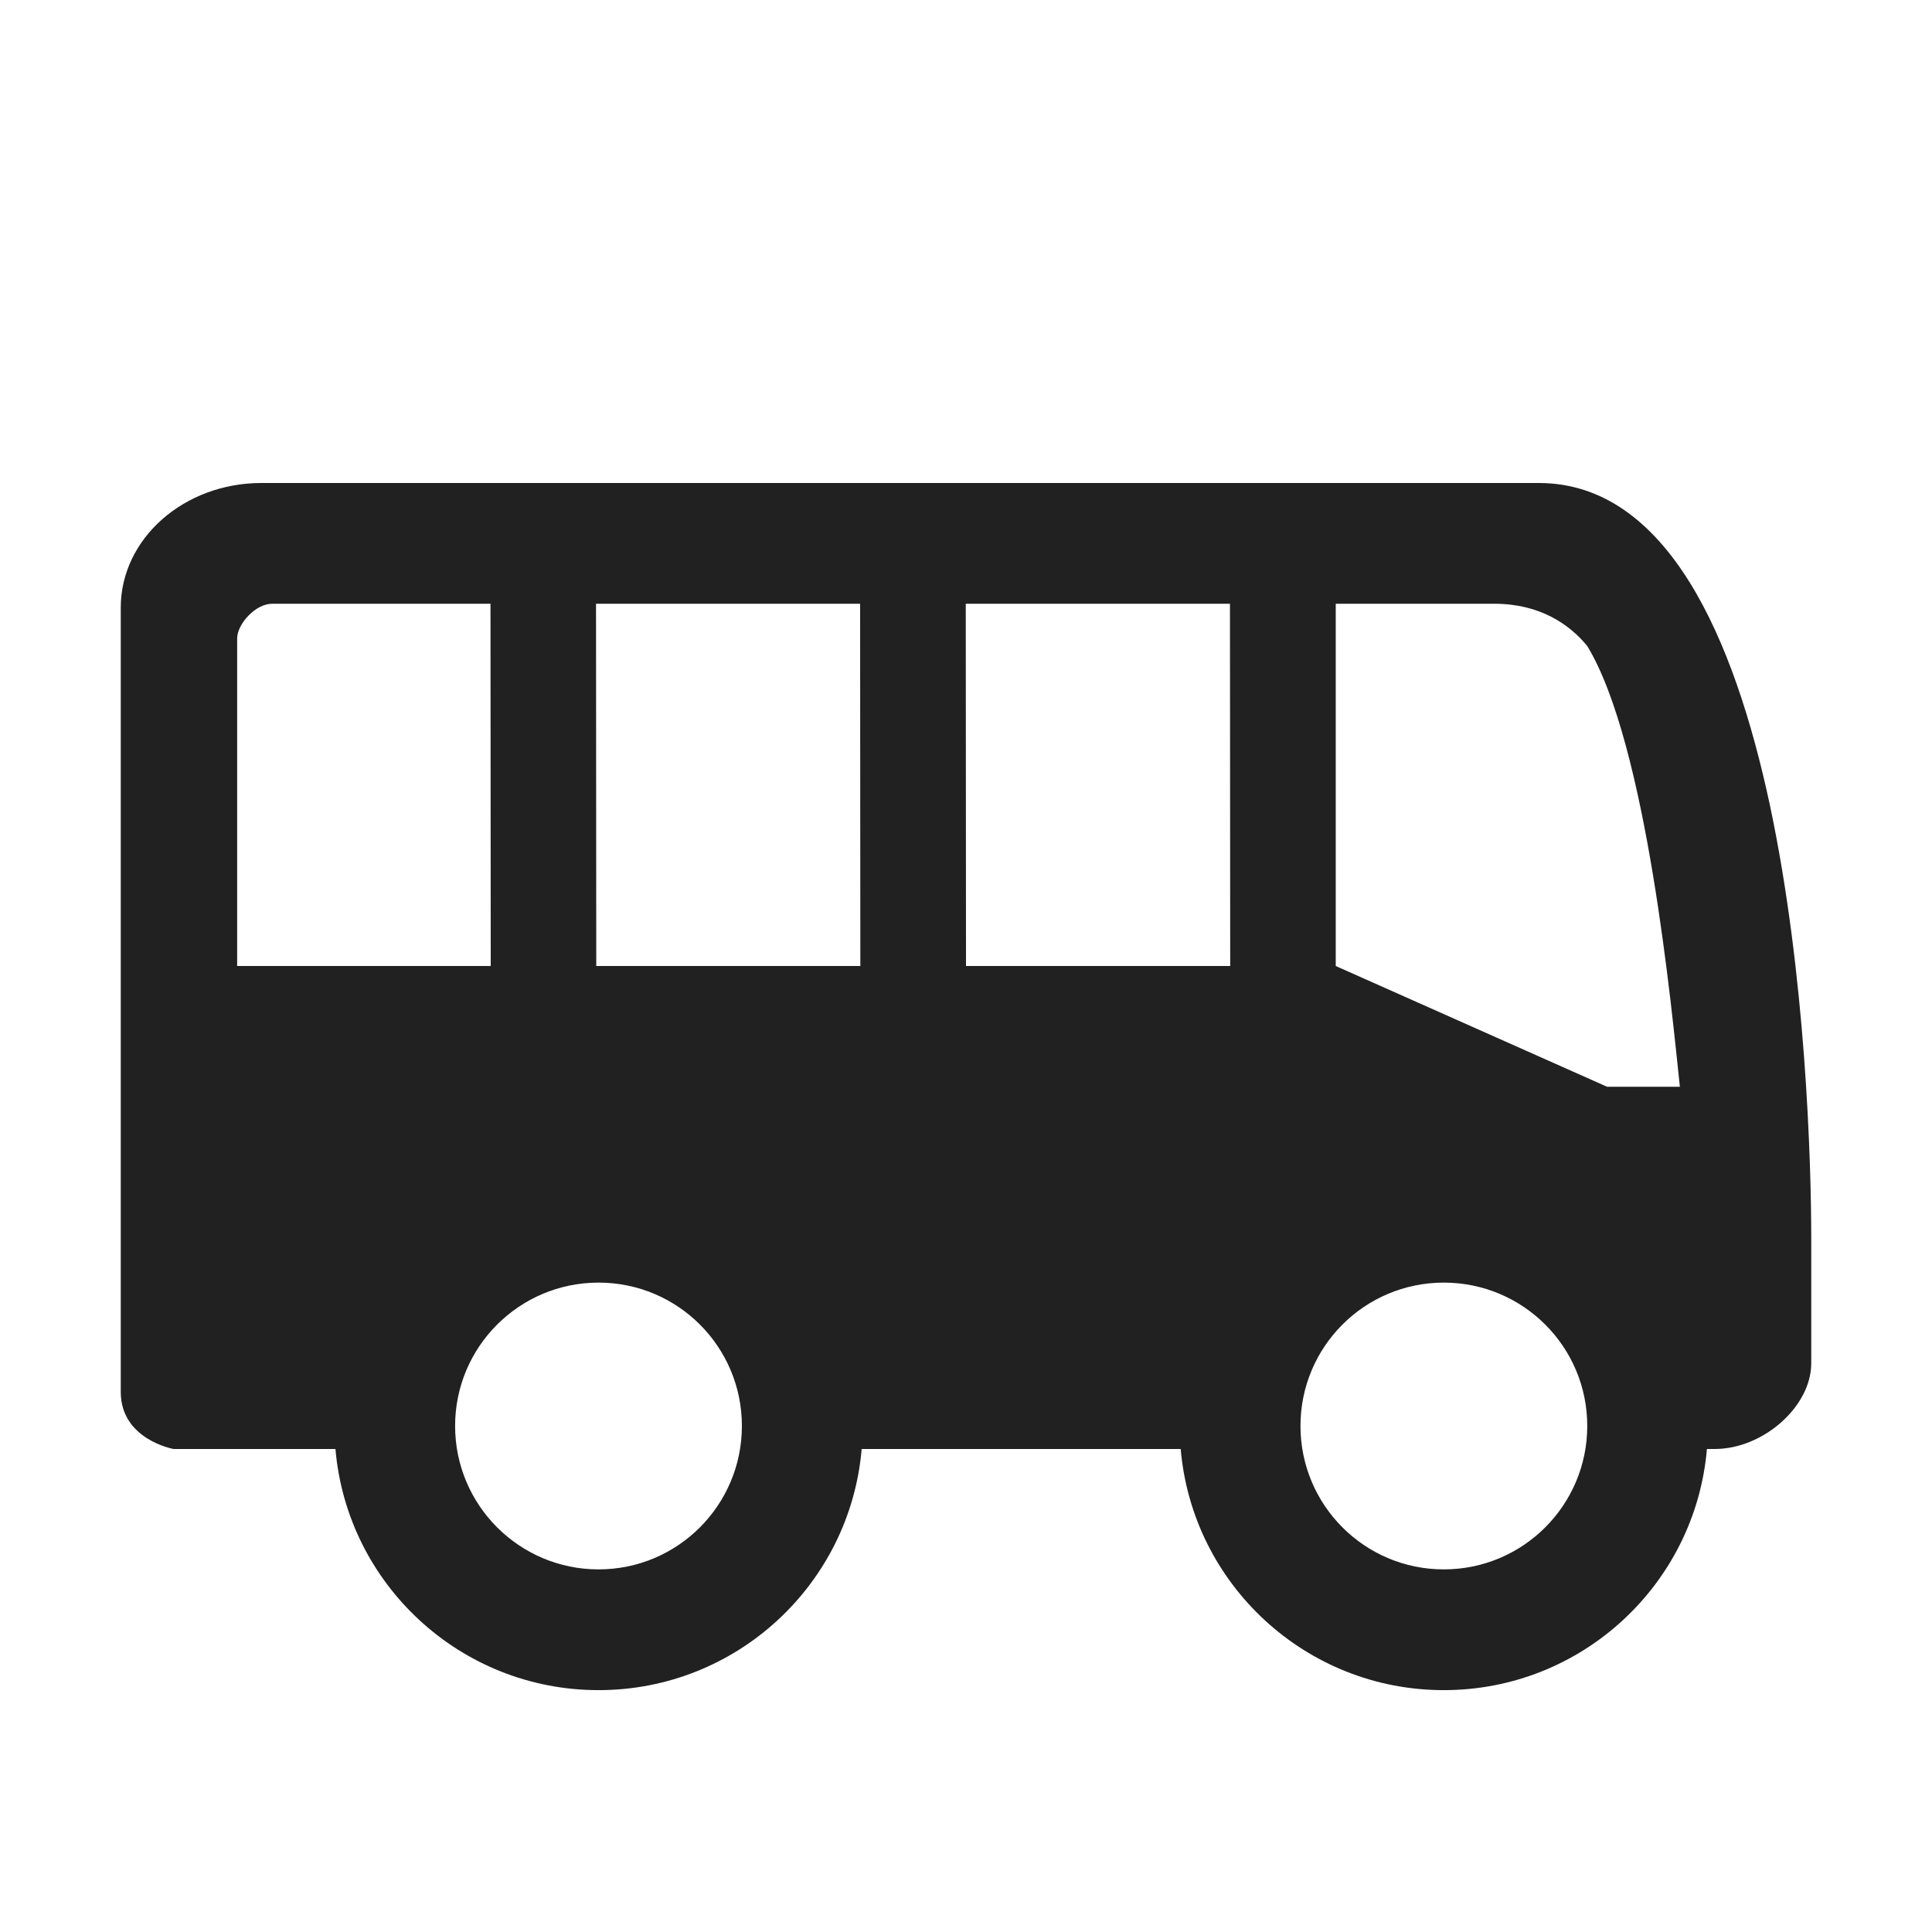 <svg width="16" height="16" viewBox="0 0 16 16" fill="none" xmlns="http://www.w3.org/2000/svg">
<path d="M2.164 4C1.525 4 1 4.459 1 5.033V11.527C1 11.923 1.438 12 1.438 12H2.778C2.874 13.119 3.813 13.997 4.957 13.997C6.101 13.997 7.04 13.119 7.136 12H9.778C9.874 13.119 10.813 13.997 11.957 13.997C13.101 13.997 14.04 13.119 14.136 12H14.2C14.404 12 14.603 11.91 14.75 11.78C14.897 11.65 15 11.473 15 11.289V10.264C15 9.619 14.954 8.065 14.658 6.67C14.509 5.973 14.297 5.311 13.992 4.821C13.688 4.332 13.282 4 12.744 4H2.164ZM8 8L7.998 5L10.186 5L10.188 8H8ZM4.938 8L4.936 5L7.123 5L7.125 8H4.938ZM2.254 5L4.062 5L4.064 8L1.964 8V5.288C1.964 5.168 2.115 5 2.254 5ZM4.957 12.997C4.301 12.997 3.769 12.465 3.769 11.809C3.769 11.153 4.301 10.622 4.957 10.622C5.613 10.622 6.144 11.153 6.144 11.809C6.144 12.465 5.613 12.997 4.957 12.997ZM11.957 12.997C11.301 12.997 10.77 12.465 10.77 11.809C10.77 11.153 11.301 10.622 11.957 10.622C12.613 10.622 13.145 11.153 13.145 11.809C13.145 12.465 12.613 12.997 11.957 12.997ZM11.062 5H12.375C12.75 5 12.996 5.168 13.145 5.35C13.642 6.168 13.846 8.385 13.912 9L13.309 9L11.062 8V5Z" fill="#212121"/>
</svg>
